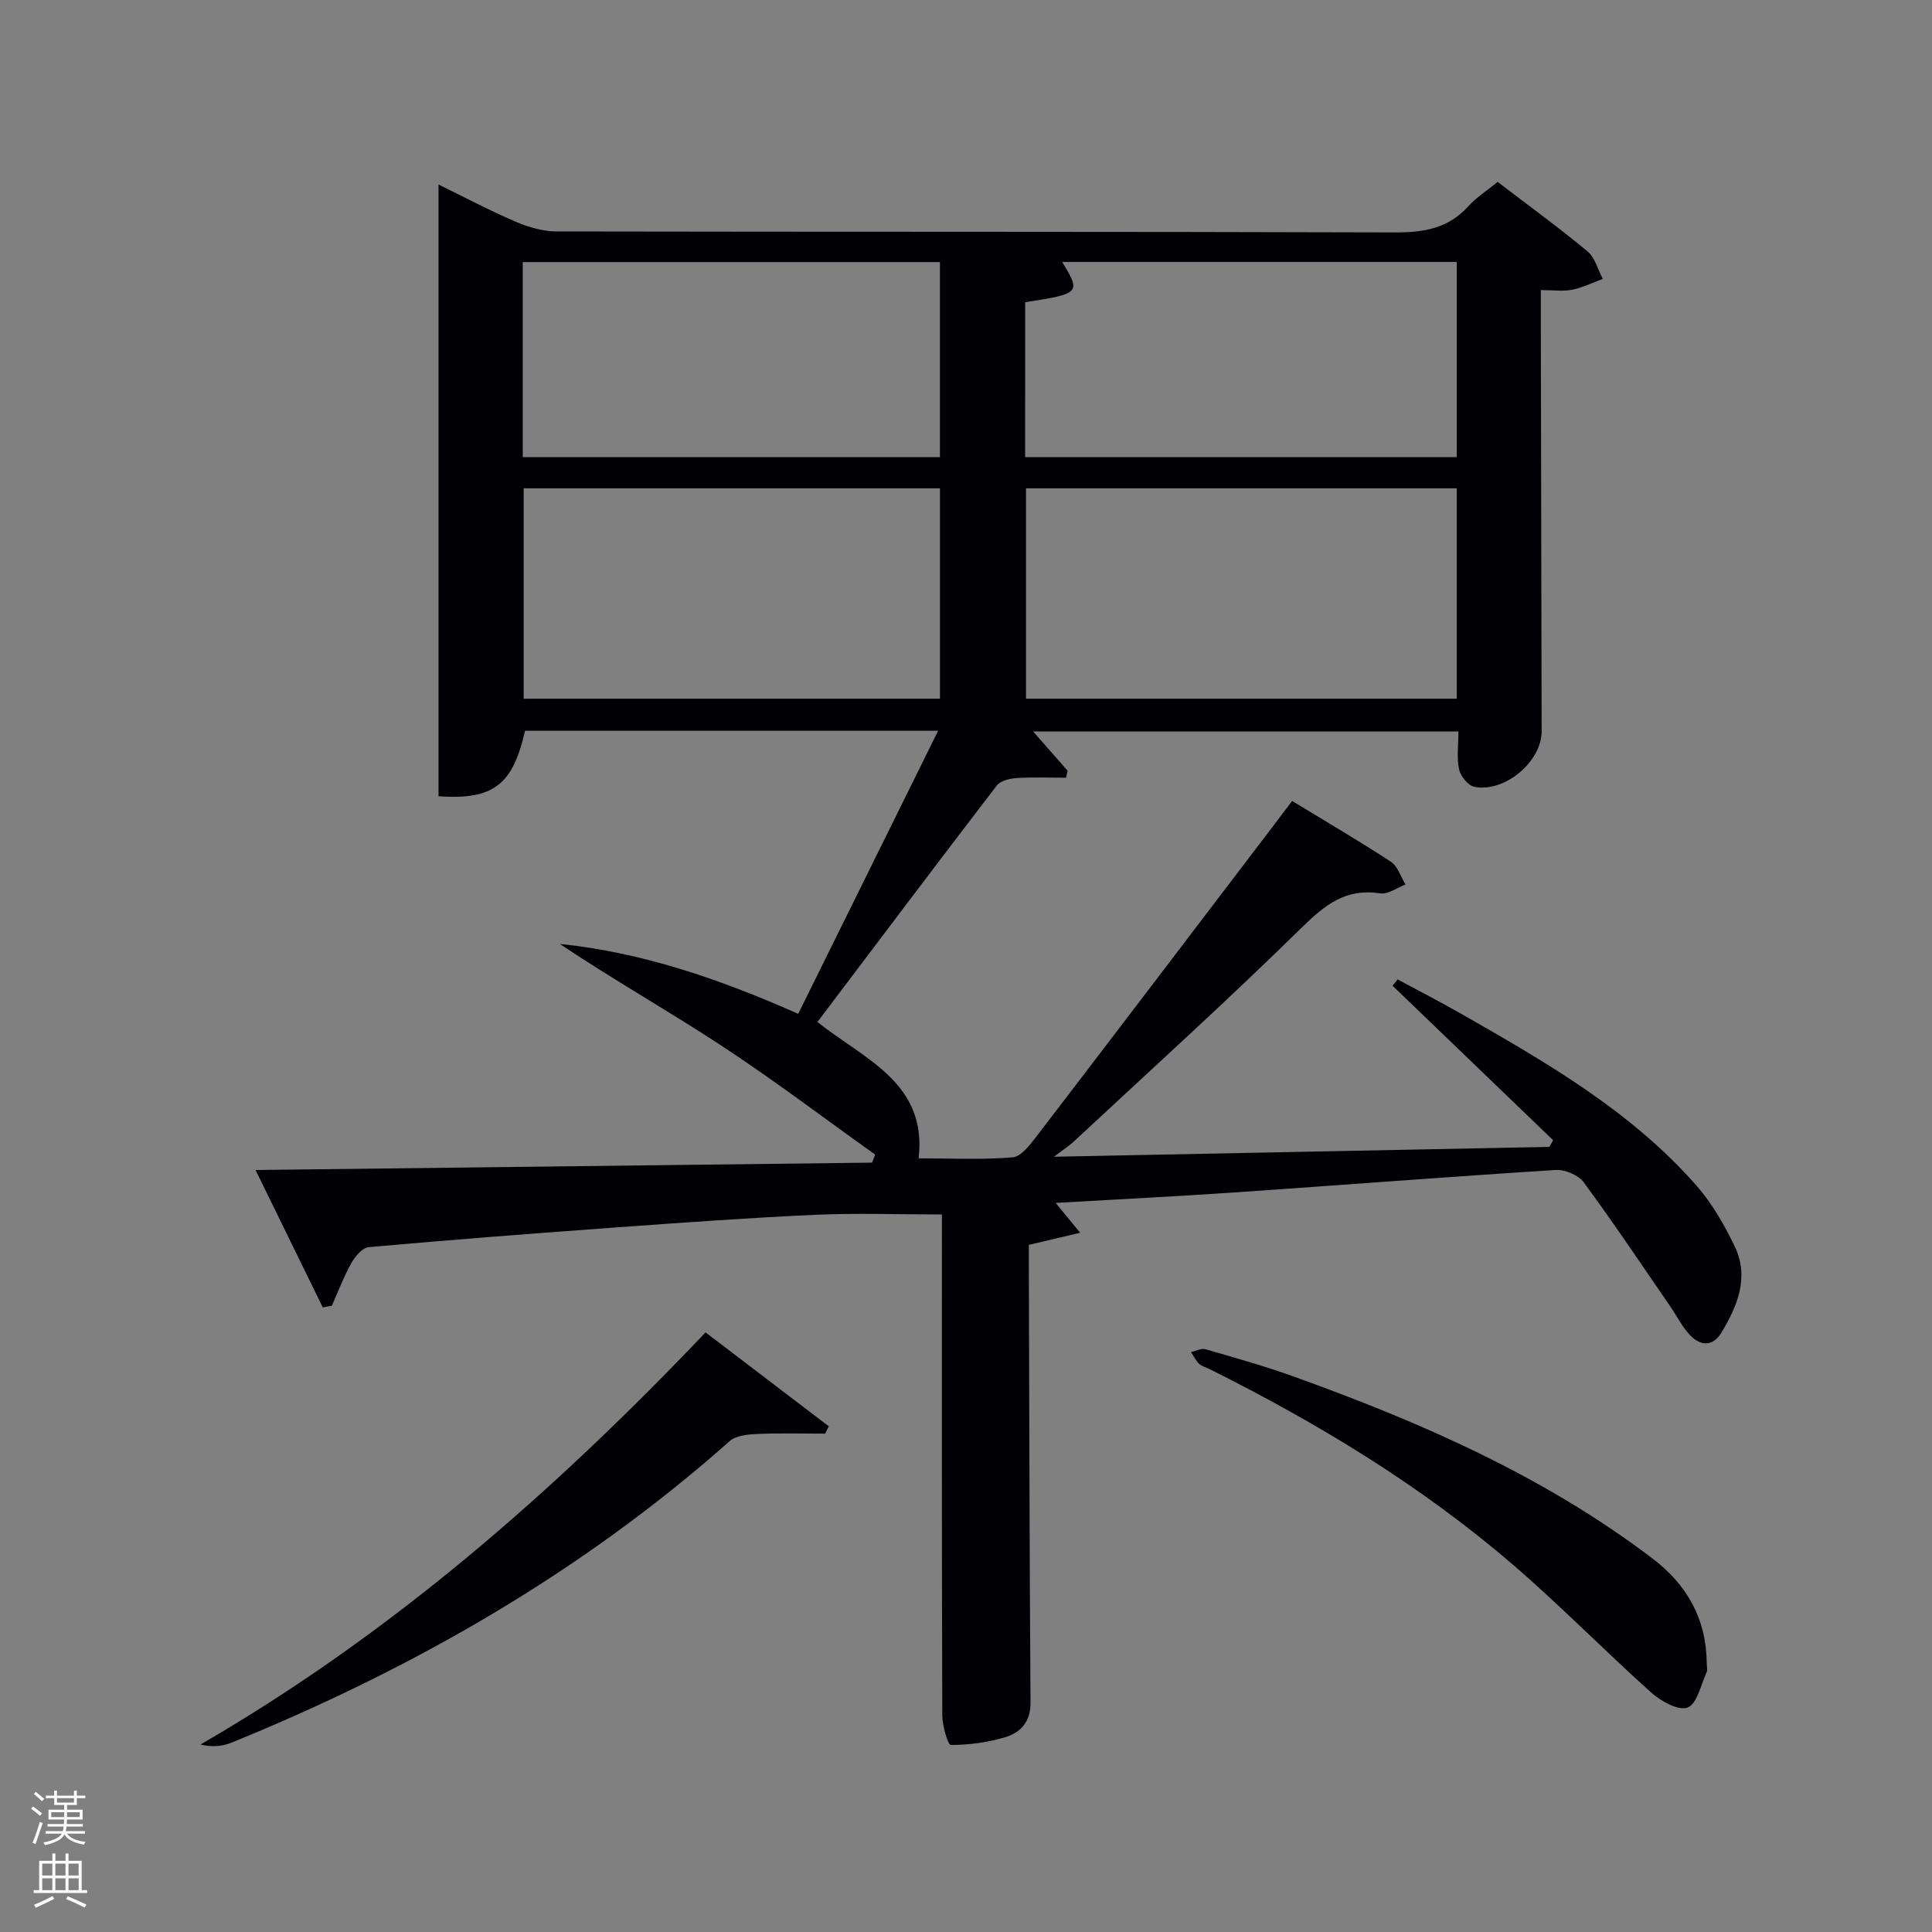 <svg enable-background="new 0 0 400 400" viewBox="0 0 400 400" xmlns="http://www.w3.org/2000/svg"><rect x="0" y="0" width="400" height="400" fill="#808080" stroke="none"/><path d="m6.44 374.46.42-.45c.65.47 1.27.95 1.85 1.44l-.45.49c-.65-.56-1.25-1.06-1.82-1.48m.93 7.33-.63-.26c.55-1.36 1.05-2.8 1.52-4.33.19.1.38.19.59.27-.46 1.29-.95 2.73-1.48 4.32m-.38-10.38.44-.42c.43.34 1.01.82 1.74 1.44l-.49.49c-.53-.51-1.09-1.01-1.69-1.51m2.5.35h1.72v-1.04h.59v1.04h3.52v-1.04h.59v1.04h1.75v.53h-1.75v1.42h-2.03v.97h3.22v2.03h-3.24c0 .35-.01.66-.03.93h3.32v.53h-3.37c-.03.27-.08.58-.15.94h3.96v.53h-3.71c.67.92 1.93 1.48 3.79 1.68-.13.24-.23.44-.29.59-2.13-.38-3.48-1.08-4.04-2.12-.43.97-1.77 1.72-4.03 2.23-.09-.19-.2-.37-.33-.55 2.1-.42 3.37-1.03 3.81-1.83h-3.36v-.53h3.58c.08-.29.13-.61.16-.94h-3.33v-.53h3.39c.02-.27.04-.58.04-.93h-3.23v-2.03h3.25v-.97h-2.07v-1.42h-1.73zm1.12 3.44v1h2.65c.01-.3.02-.44.02-.4v-.25-.35zm1.19-2h3.52v-.91h-3.52zm4.71 2h-2.63v.59c0 .15-.01.28-.01.4h2.64z" fill="#fafbfc"/><path d="m13.56 383.74h.63v1.52h2.72v6.07h1.13v.6h-11.06v-.6h1.13v-6.07h2.73v-1.52h.63v1.52h2.1v-1.52zm-2.69 8.83.38.56c-1.24.63-2.53 1.25-3.85 1.85-.1-.21-.21-.42-.34-.63 1.36-.55 2.63-1.15 3.81-1.78m-2.13-4.27h2.1v-2.45h-2.1zm0 3.04h2.1v-2.46h-2.1zm2.72-3.04h2.1v-2.45h-2.1zm0 3.04h2.1v-2.46h-2.1zm6.07 3.6c-1.41-.71-2.7-1.3-3.86-1.78l.35-.56c1.45.62 2.75 1.19 3.88 1.72zm-1.25-9.09h-2.1v2.45h2.1zm-2.09 5.49h2.1v-2.46h-2.1z" fill="#fafbfc"/><g fill="#010105"><path d="m218.57 249.05c1.89 2.31 3.11 3.8 5.06 6.18-3.91.92-6.89 1.63-10.62 2.51v4.84c.1 29.99.14 59.98.35 89.97.03 3.91-2.04 6.12-5.12 7.08-3.64 1.13-7.57 1.64-11.38 1.65-.61 0-1.76-3.98-1.77-6.13-.11-32.99-.08-65.99-.08-98.98 0-1.8 0-3.59 0-4.73-9.04 0-17.62-.31-26.18.07-13.61.61-27.21 1.6-40.8 2.58-17.24 1.25-34.48 2.58-51.69 4.12-1.31.12-2.82 1.91-3.59 3.28-1.58 2.82-2.72 5.88-4.04 8.84-.63.12-1.25.24-1.88.36-4.57-9.33-9.13-18.67-13.92-28.45 43.21-.52 85.42-1.03 127.63-1.53.22-.55.44-1.11.66-1.66-10.6-7.56-20.99-15.44-31.87-22.58-10.94-7.18-22.36-13.63-33.43-21.04 16.92 1.74 32.86 7.16 49.36 14.47 9.53-19.27 19.11-38.65 28.97-58.6-29.08 0-57.3 0-85.53 0-2.52 11.15-6.5 14.35-17.91 13.56 0-42.09 0-84.25 0-126.66 5.01 2.45 10.41 5.31 16.01 7.72 2.65 1.14 5.68 2 8.53 2 57.82.11 115.64.01 173.47.2 5.99.02 11.05-.82 15.2-5.42 1.64-1.81 3.78-3.17 6.07-5.04 6.27 4.79 12.58 9.39 18.58 14.36 1.57 1.3 2.16 3.78 3.21 5.72-2.11.77-4.16 1.8-6.34 2.24-1.89.38-3.91.08-6.51.08v5.87c.06 28.49.11 56.99.17 85.48.01 6.23-7.6 12.74-13.93 11.49-1.29-.25-2.85-2.19-3.16-3.59-.52-2.38-.14-4.95-.14-7.86-29.36 0-58.38 0-88.05 0 2.52 2.86 4.83 5.49 7.14 8.12-.11.48-.23.97-.34 1.45-3.41 0-6.82-.15-10.22.07-1.43.09-3.35.56-4.12 1.56-12.45 16.23-24.74 32.56-37.12 48.94 9.65 7.71 22.77 12.56 20.95 28.23 6.66 0 13.1.33 19.47-.21 1.79-.15 3.63-2.64 4.99-4.4 16.3-21.27 32.51-42.61 48.75-63.94 1.3-1.71 2.6-3.43 4.12-5.44 6.93 4.22 13.8 8.23 20.45 12.59 1.43.94 2.04 3.12 3.03 4.72-1.76.65-3.64 2.07-5.25 1.82-7.05-1.1-11.38 2.32-16.19 7.04-15.43 15.15-31.49 29.68-47.33 44.42-.91.85-1.98 1.52-4.02 3.07 35.32-.7 68.95-1.37 102.57-2.04.26-.46.52-.92.78-1.38-11.08-10.66-22.16-21.33-33.25-31.99.35-.43.71-.87 1.06-1.3 4.3 2.32 8.66 4.56 12.91 6.98 17.66 10.07 35.33 20.19 48.96 35.71 3.23 3.68 5.77 8.13 7.91 12.57 3.06 6.37.59 12.34-2.76 17.88-1.84 3.03-4.46 2.73-6.63.36-1.55-1.69-2.6-3.84-3.92-5.76-5.93-8.62-11.75-17.32-17.95-25.74-1.11-1.5-3.88-2.67-5.79-2.55-22.22 1.4-44.42 3.14-66.64 4.66-12.07.82-24.15 1.42-36.89 2.16zm-6.15-147.95v43.56h89.19c0-14.72 0-29.09 0-43.56-29.85 0-59.31 0-89.19 0zm-104 0v43.56h86.19c0-14.72 0-29.09 0-43.56-28.85 0-57.31 0-86.19 0zm103.82-6.45h89.36c0-13.73 0-27.11 0-40.42-27.45 0-54.51 0-81.7 0 3.93 6.41 3.77 6.58-7.65 8.34-.01 10.55-.01 21.15-.01 32.08zm-104.01 0h86.37c0-13.73 0-27.11 0-40.39-28.98 0-57.57 0-86.37 0z"/><path d="m146.08 275.86c8.83 6.73 17.17 13.09 25.51 19.44-.25.51-.51 1.01-.76 1.52-4.69 0-9.39-.14-14.07.07-1.94.09-4.38.31-5.69 1.48-30.58 27.13-65.46 47.09-103.15 62.43-1.88.77-3.99.96-6.42.39 39.42-22.82 73.09-52.23 104.58-85.33z"/><path d="m353.36 344.29c0 .67.22 1.43-.04 1.98-1.19 2.59-1.97 6.52-3.93 7.26-1.89.71-5.53-1.32-7.54-3.12-9.67-8.66-18.76-17.97-28.59-26.44-19.03-16.38-40.37-29.29-62.78-40.49-.74-.37-1.64-.58-2.21-1.12-.7-.67-1.14-1.61-1.69-2.43 1.01-.22 2.14-.84 3.02-.58 6.05 1.75 12.13 3.45 18.05 5.58 26.37 9.47 51.9 20.6 74.42 37.69 7.24 5.5 11.2 12.55 11.29 21.67z"/></g></svg>